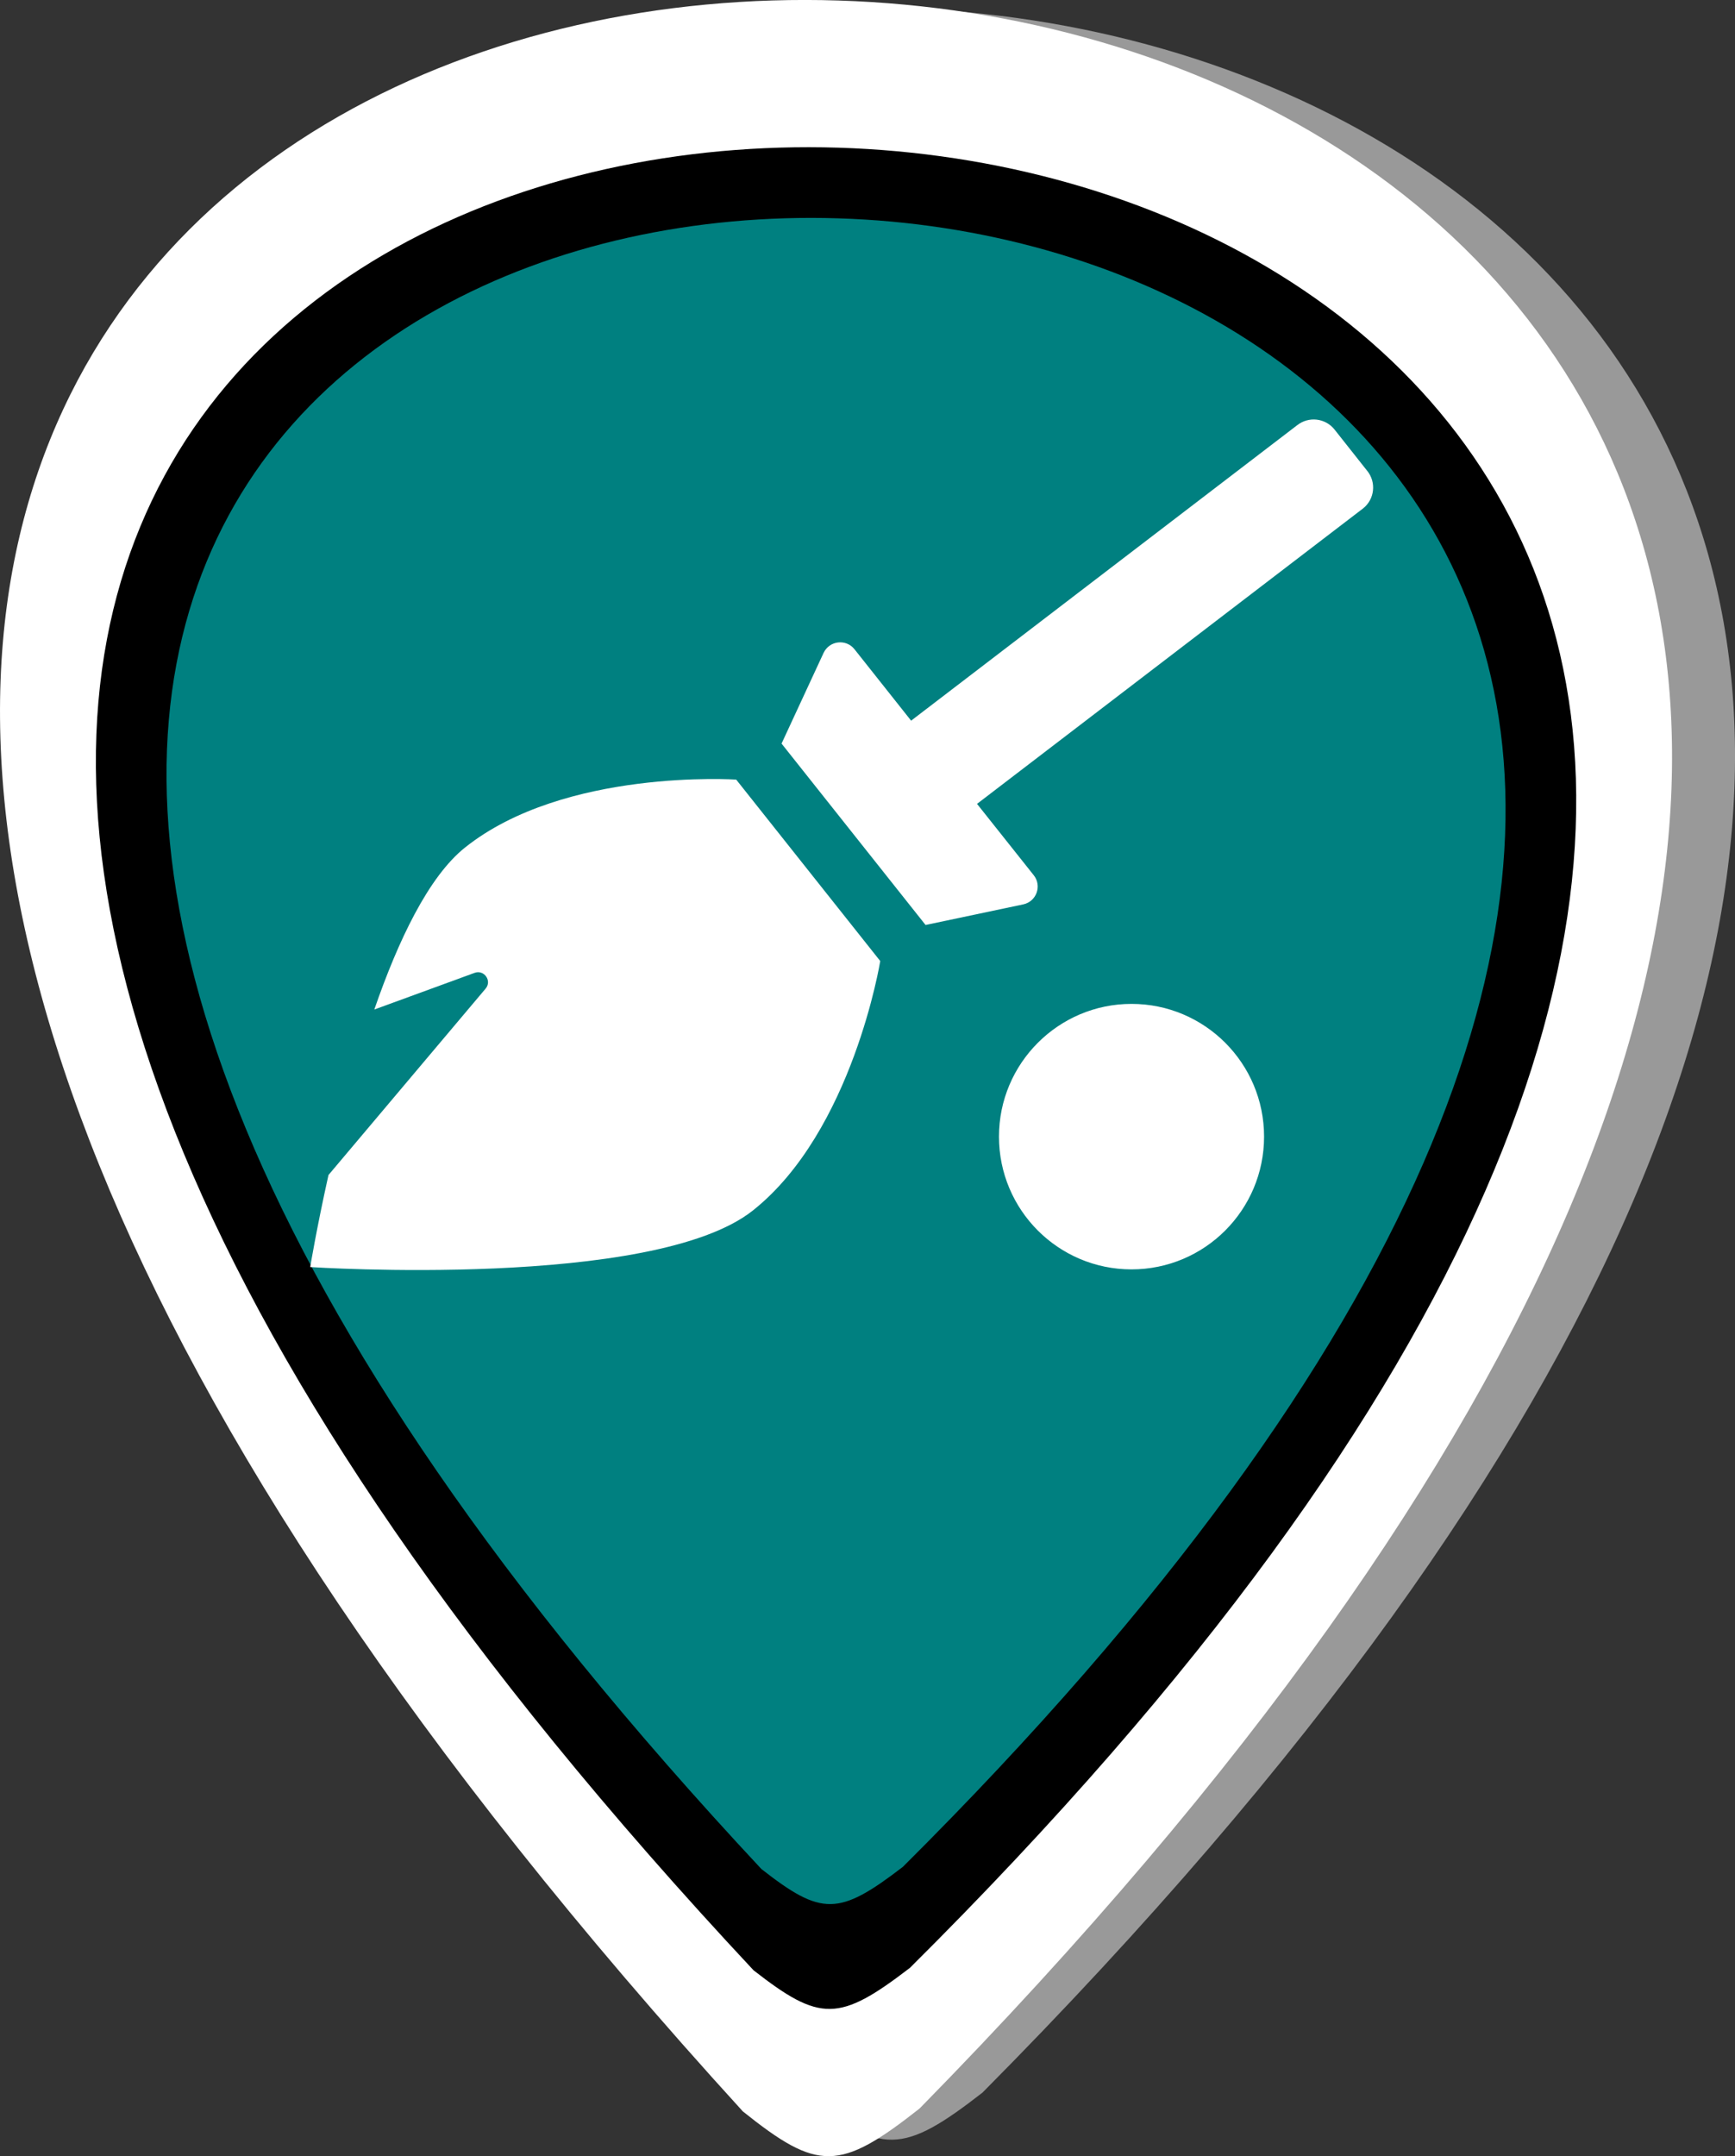 <?xml version="1.0" encoding="UTF-8" standalone="no"?>
<!-- Created with Inkscape (http://www.inkscape.org/) -->

<svg
   width="155.691"
   height="193.448"
   viewBox="0 0 41.193 51.183"
   version="1.1"
   id="svg5"
   xml:space="preserve"
   inkscape:version="1.2.2 (b0a8486, 2022-12-01)"
   sodipodi:docname="draws.svg"
   inkscape:export-filename="o_6_m.svg"
   inkscape:export-xdpi="96"
   inkscape:export-ydpi="96"
   xmlns:inkscape="http://www.inkscape.org/namespaces/inkscape"
   xmlns:sodipodi="http://sodipodi.sourceforge.net/DTD/sodipodi-0.dtd"
   xmlns="http://www.w3.org/2000/svg"
   xmlns:svg="http://www.w3.org/2000/svg"><rect x="0" y="0" width="41.193" height="51.183" fill="#333333" stroke="none"/><sodipodi:namedview
     id="namedview7"
     pagecolor="#ffffff"
     bordercolor="#000000"
     borderopacity="0.25"
     inkscape:showpageshadow="2"
     inkscape:pageopacity="0.0"
     inkscape:pagecheckerboard="0"
     inkscape:deskcolor="#d1d1d1"
     inkscape:document-units="mm"
     showgrid="false"
     inkscape:zoom="0.9667301"
     inkscape:cx="37.756143"
     inkscape:cy="166.02359"
     inkscape:window-width="1440"
     inkscape:window-height="765"
     inkscape:window-x="0"
     inkscape:window-y="25"
     inkscape:window-maximized="0"
     inkscape:current-layer="layer1" /><defs
     id="defs2" /><g
     inkscape:label="Layer 1"
     inkscape:groupmode="layer"
     id="layer1"
     transform="translate(-5.053,-0.713)"><path
       style="fill:#999999;stroke:none;stroke-width:0.434"
       d="m 24.185,50.453 c -62.886,-68.195 67.551,-63.903 4.195,-0.067 -1.9,1.479 -2.409,1.48 -4.195,0.067 z"
       id="path104-5-1-5"
       sodipodi:nodetypes="ccc"
       inkscape:export-filename="o_9_m.svg"
       inkscape:export-xdpi="96"
       inkscape:export-ydpi="96" /><path
       style="fill:#ffffff;stroke:none;stroke-width:0.437"
       d="m 22.69,50.833 c -62.886,-68.969 67.551,-64.629 4.195,-0.068 -1.9,1.495 -2.409,1.497 -4.195,0.068 z"
       id="path104-2-5"
       sodipodi:nodetypes="ccc" /><path
       style="fill:#000000;stroke:none;stroke-width:0.382"
       d="m 22.944,47.483 c -55.677,-59.55 59.807,-55.802 3.714,-0.059 -1.682,1.291 -2.133,1.292 -3.714,0.059 z"
       id="path104-1-0-6"
       sodipodi:nodetypes="ccc" /><path
       style="fill:#008080;fill-opacity:1;fill-rule:evenodd;stroke:none;stroke-width:0.346"
       d="m 23.131,45.08 c -50.363,-53.934 54.099,-50.54 3.359,-0.053 -1.521,1.169 -1.929,1.171 -3.359,0.053 z"
       id="path104-1-3-4-3"
       sodipodi:nodetypes="ccc" /><path
       fill="#75994f"
       d="m 22.533,19.22 3.419,4.306 c 0,0 -0.655,4.038 -3.021,5.919 -2.362,1.881 -10.513,1.345 -10.513,1.345 0,0 0.15,-0.911 0.434,-2.185 l 3.73,-4.424 c 0.158,-0.185 -0.035,-0.457 -0.26,-0.375 l -2.382,0.871 c 0.568,-1.644 1.289,-3.155 2.153,-3.845 2.362,-1.885 6.439,-1.613 6.439,-1.613 z m 9.385,5.323 c -1.735,0 -3.147,1.412 -3.147,3.151 0,1.739 1.408,3.151 3.147,3.151 1.739,0 3.147,-1.412 3.147,-3.151 0,-1.743 -1.412,-3.151 -3.147,-3.151 z M 37.517,11.894 36.737,10.908 C 36.52,10.636 36.125,10.592 35.853,10.805 l -9.168,7.015 -1.345,-1.696 c -0.201,-0.252 -0.595,-0.205 -0.733,0.087 l -0.998,2.153 3.419,4.306 2.319,-0.489 c 0.315,-0.067 0.45,-0.442 0.248,-0.694 l -1.345,-1.692 9.168,-7.015 c 0.272,-0.217 0.315,-0.615 0.099,-0.887 z"
       id="path8020"
       style="fill:#ffffff;stroke-width:0.039" /></g></svg>
